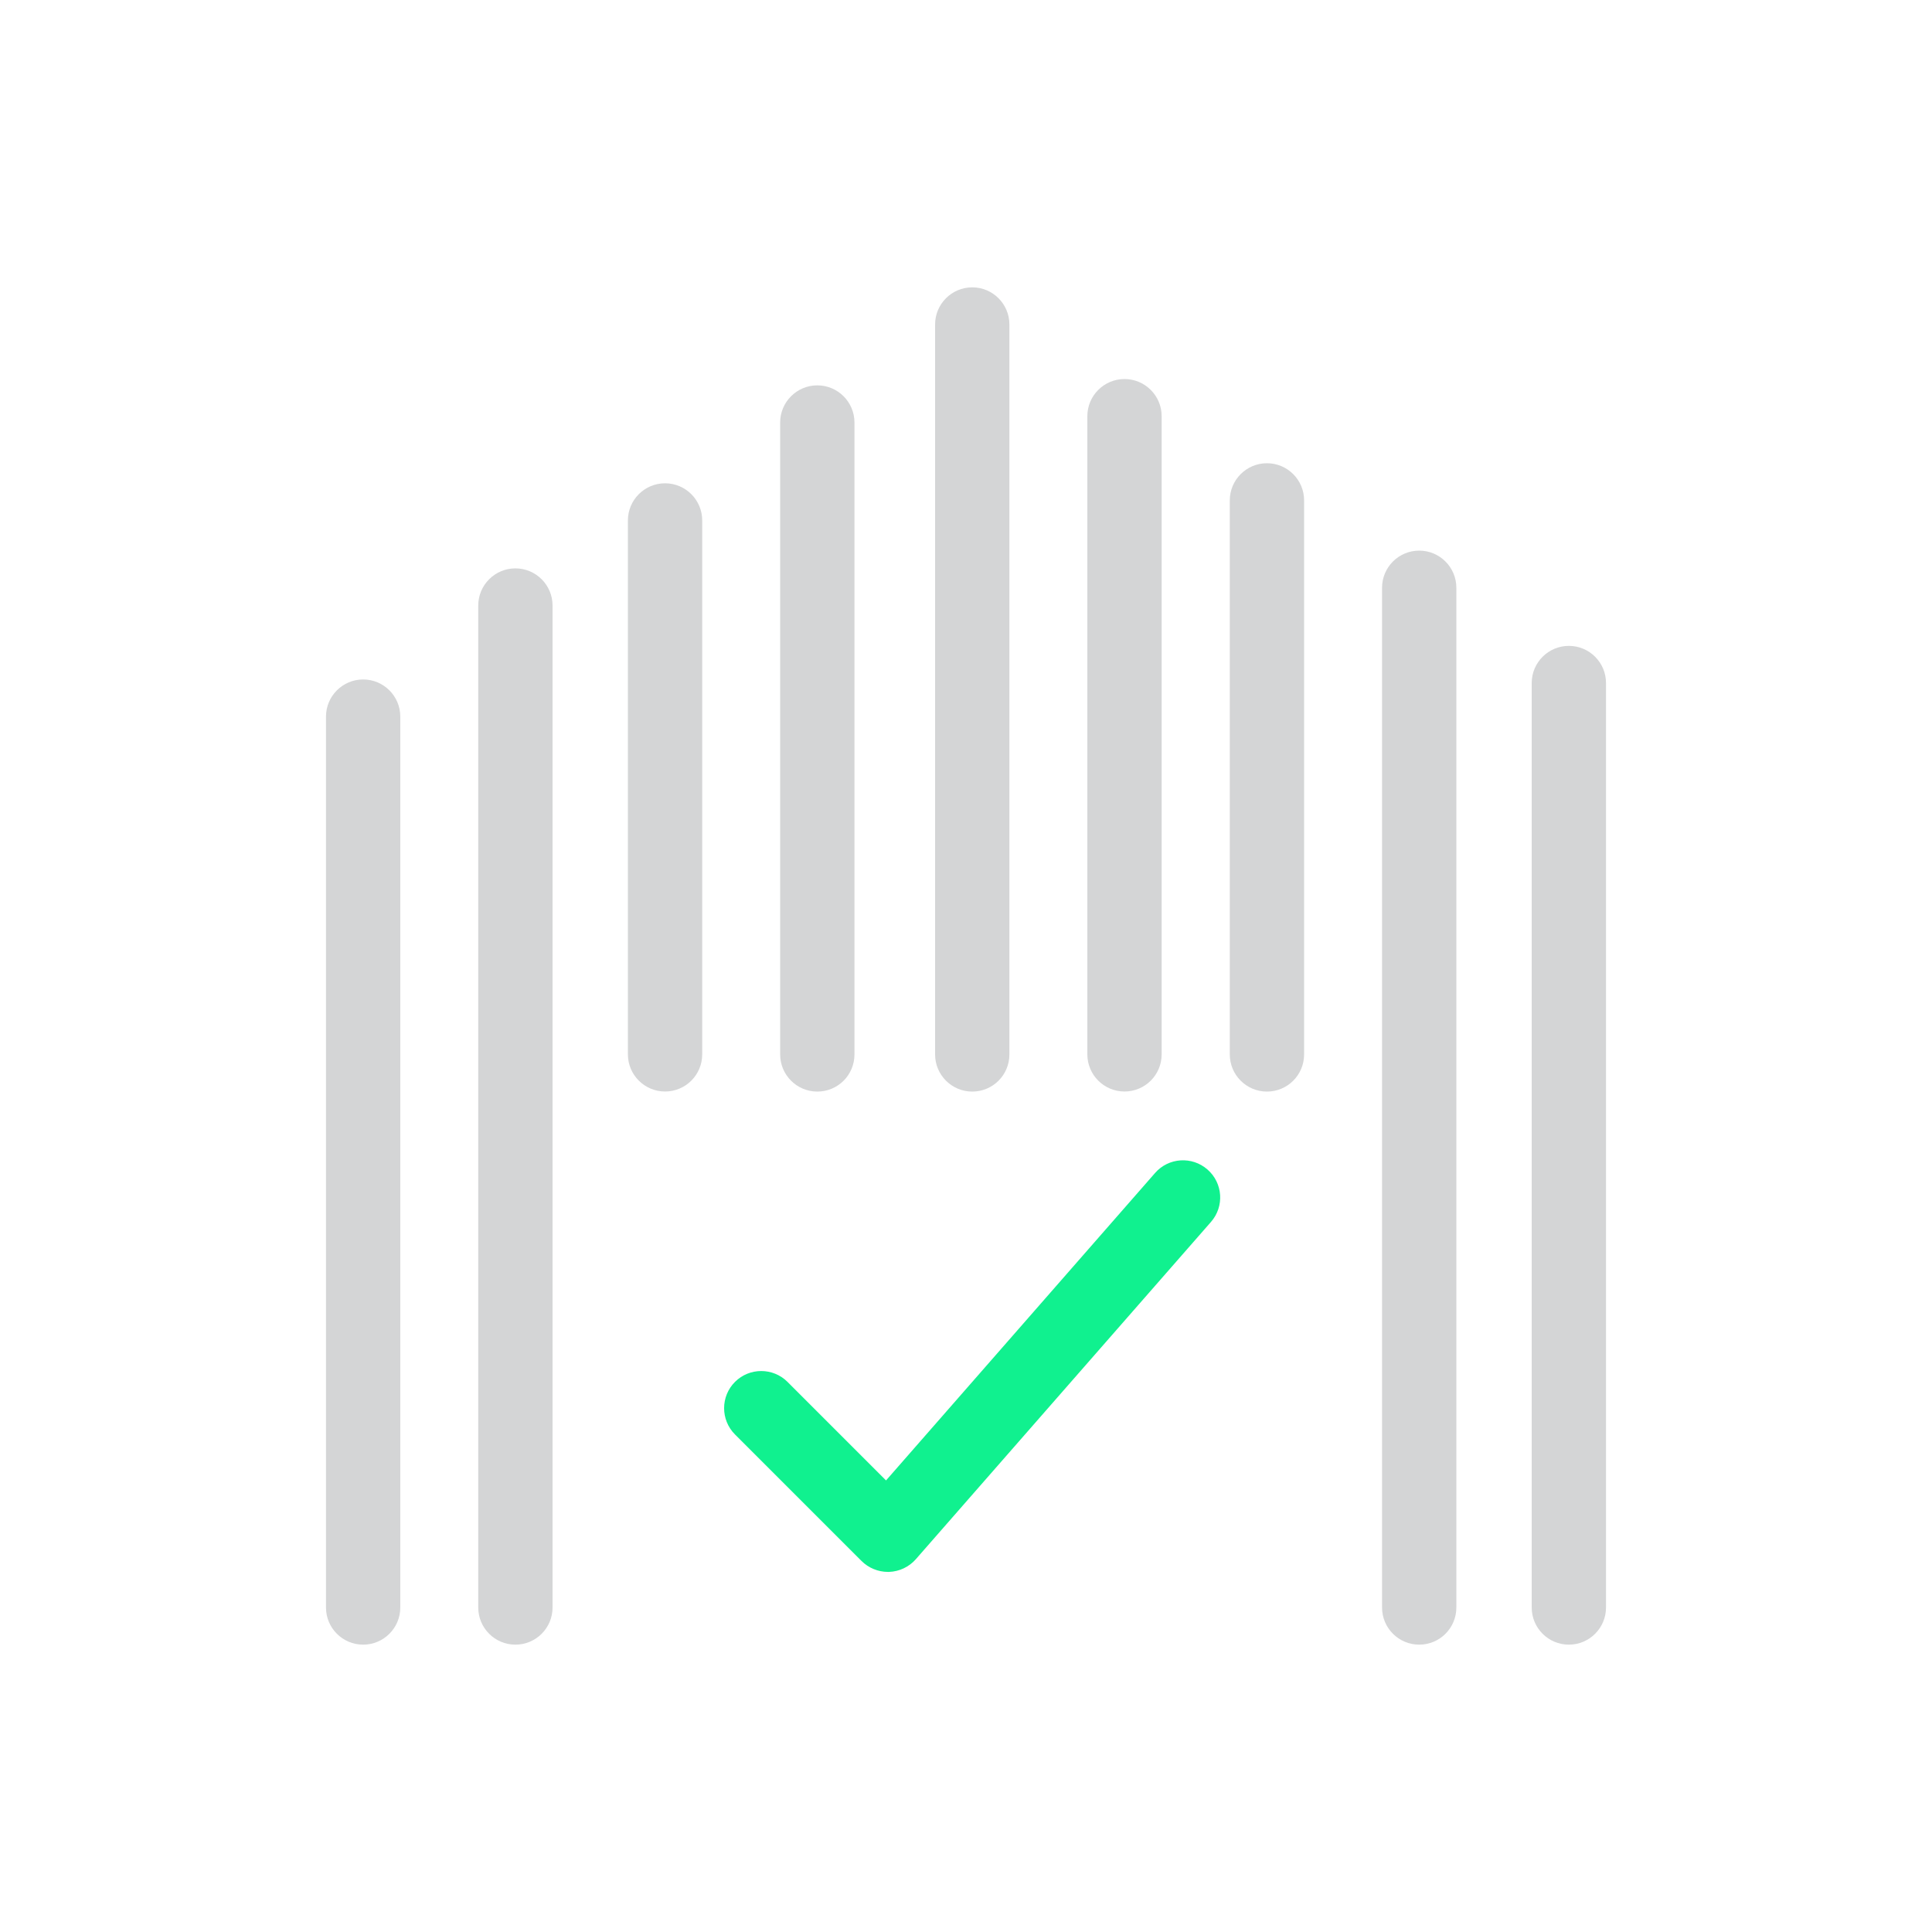 <?xml version="1.0" encoding="utf-8"?>
<!-- Generator: Adobe Illustrator 22.0.1, SVG Export Plug-In . SVG Version: 6.00 Build 0)  -->
<svg version="1.1" id="Layer_1" xmlns="http://www.w3.org/2000/svg" xmlns:xlink="http://www.w3.org/1999/xlink" x="0px" y="0px"
	 viewBox="0 0 26 26" enable-background="new 0 0 26 26" xml:space="preserve">
<g id="Group_34873_1_" transform="translate(21.455 319.579)">
	<g id="Line_217_1_">
		<path fill="#D4D5D6" d="M-16.568-297.446c-0.276,0-0.5-0.224-0.5-0.5v-11.989c0-0.276,0.224-0.5,0.5-0.5s0.5,0.224,0.5,0.5v11.989
			C-16.068-297.67-16.292-297.446-16.568-297.446z"/>
	</g>
	<g id="Line_218_1_">
		<path fill="#D4D5D6" d="M-14.519-297.446c-0.276,0-0.5-0.224-0.5-0.5v-13.484c0-0.276,0.224-0.5,0.5-0.5s0.5,0.224,0.5,0.5v13.484
			C-14.019-297.67-14.242-297.446-14.519-297.446z"/>
	</g>
	<g id="Line_219_1_">
		<path fill="#D4D5D6" d="M-12.505-304.89c-0.276,0-0.5-0.224-0.5-0.5v-7.185c0-0.276,0.224-0.5,0.5-0.5s0.5,0.224,0.5,0.5v7.185
			C-12.005-305.113-12.229-304.89-12.505-304.89z"/>
	</g>
	<g id="Line_220_1_">
		<path fill="#D4D5D6" d="M-10.456-304.889c-0.276,0-0.5-0.224-0.5-0.5v-8.504c0-0.276,0.224-0.5,0.5-0.5s0.5,0.224,0.5,0.5v8.504
			C-9.956-305.112-10.179-304.889-10.456-304.889z"/>
	</g>
	<g id="Line_221_1_">
		<path fill="#D4D5D6" d="M-8.371-304.889c-0.276,0-0.5-0.224-0.5-0.5v-9.823c0-0.276,0.224-0.5,0.5-0.5s0.5,0.224,0.5,0.5v9.823
			C-7.871-305.112-8.094-304.889-8.371-304.889z"/>
	</g>
	<g id="Line_222_1_">
		<path fill="#D4D5D6" d="M-0.342-297.446c-0.276,0-0.5-0.224-0.5-0.5v-12.441c0-0.276,0.224-0.5,0.5-0.5s0.5,0.224,0.5,0.5v12.441
			C0.158-297.67-0.066-297.446-0.342-297.446z"/>
	</g>
	<g id="Line_223_1_">
		<path fill="#D4D5D6" d="M-2.356-297.446c-0.276,0-0.5-0.224-0.5-0.5v-13.723c0-0.276,0.224-0.5,0.5-0.5s0.5,0.224,0.5,0.5v13.723
			C-1.856-297.67-2.079-297.446-2.356-297.446z"/>
	</g>
	<g id="Line_224_1_">
		<path fill="#D4D5D6" d="M-4.405-304.889c-0.276,0-0.5-0.224-0.5-0.5v-7.456c0-0.276,0.224-0.5,0.5-0.5s0.5,0.224,0.5,0.5v7.456
			C-3.905-305.112-4.129-304.889-4.405-304.889z"/>
	</g>
	<g id="Line_225_1_">
		<path fill="#D4D5D6" d="M-6.322-304.89c-0.276,0-0.5-0.224-0.5-0.5v-8.588c0-0.276,0.224-0.5,0.5-0.5s0.5,0.224,0.5,0.5v8.588
			C-5.822-305.113-6.046-304.89-6.322-304.89z"/>
	</g>
	<g id="checkmark-outline_58_">
		<path fill="#10F18F" d="M-9.506-298.425c-0.132,0-0.26-0.053-0.354-0.146l-1.704-1.704c-0.195-0.195-0.195-0.512,0-0.707
			s0.512-0.195,0.707,0l1.326,1.326l3.62-4.137c0.182-0.209,0.498-0.229,0.706-0.047c0.208,0.182,0.229,0.497,0.047,0.705
			l-3.972,4.539c-0.091,0.104-0.222,0.166-0.36,0.171C-9.495-298.425-9.501-298.425-9.506-298.425z"/>
	</g>
</g>
</svg>

